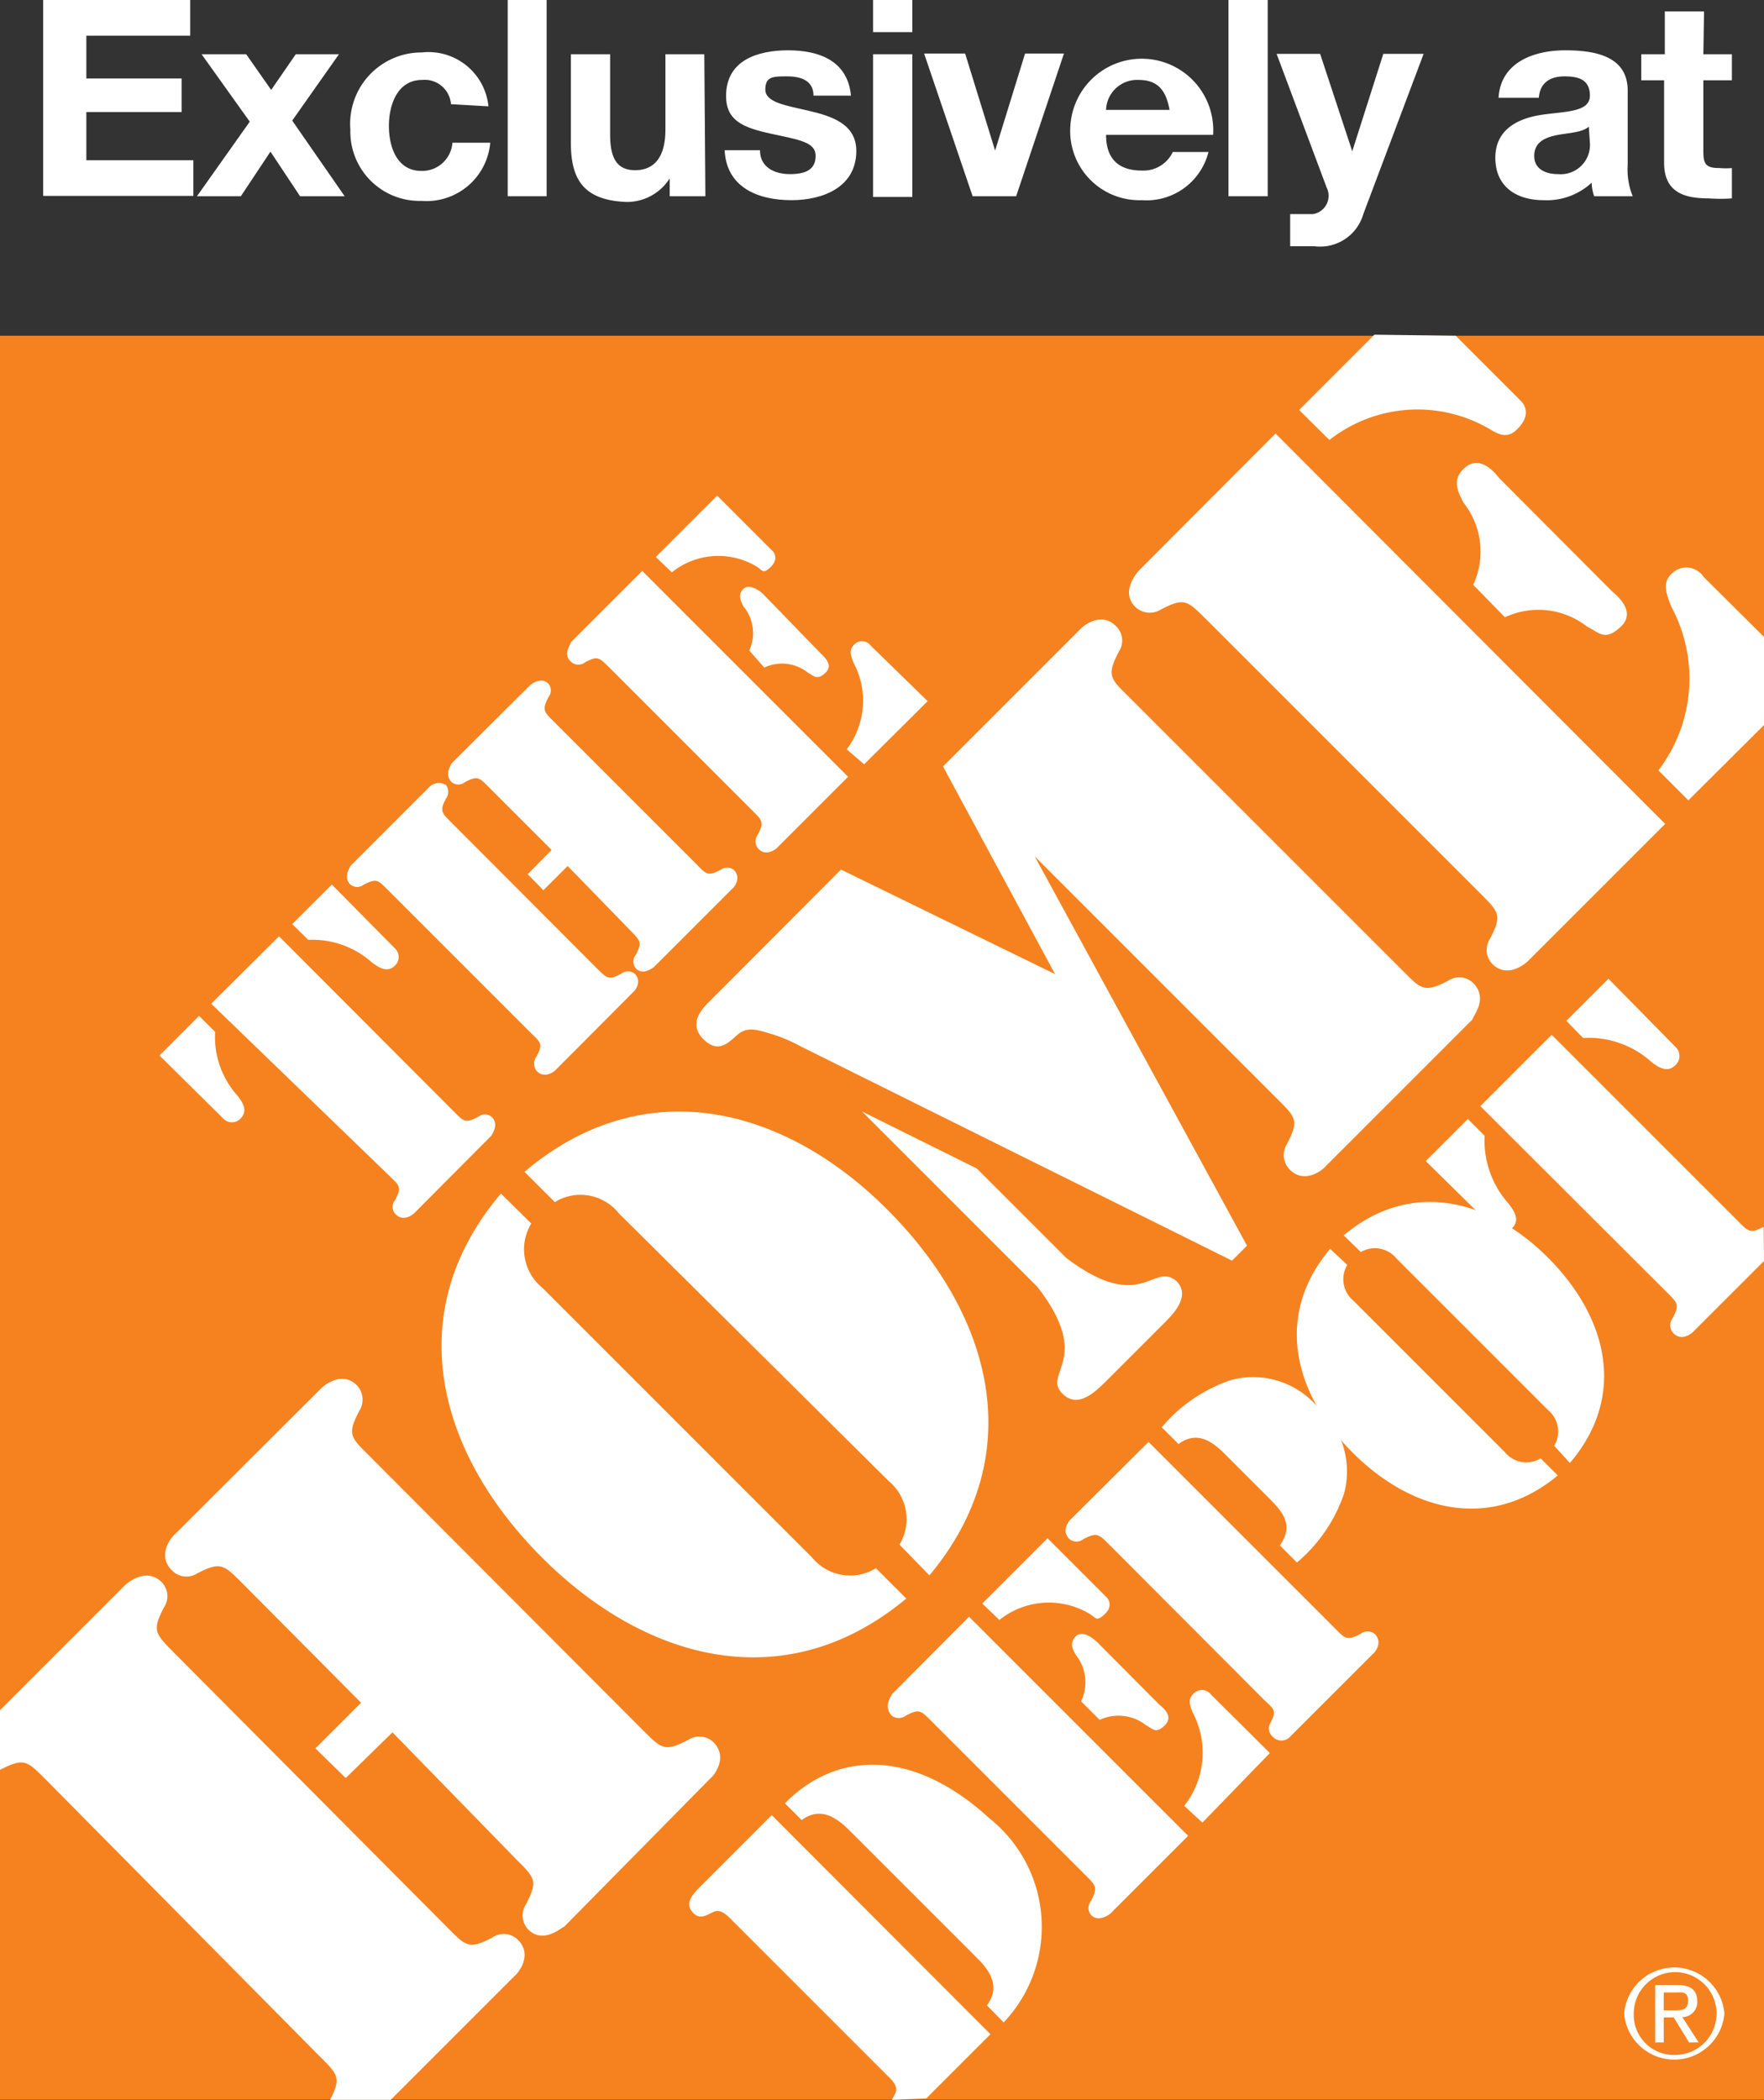 <svg xmlns="http://www.w3.org/2000/svg" viewBox="0 0 49.44 58.85"><rect x="0" y="0" width="49.44" height="58.85" fill="#333333" stroke="none"/><title>thd_logo</title><g id="Layer_2" data-name="Layer 2"><g id="Layer_2-2" data-name="Layer 2"><rect y="9.41" width="49.44" height="49.43" fill="#f5821f"/><path d="M45.52,56.43a1.41,1.41,0,0,1,2.81,0,1.41,1.41,0,0,1-2.81,0Zm1.41,1.16a1.16,1.16,0,1,0-1.14-1.16A1.12,1.12,0,0,0,46.93,57.59Zm-.3-.35h-.24V55.63H47c.38,0,.57.14.57.46a.42.42,0,0,1-.42.44l.46.71h-.27l-.43-.7h-.28Zm.29-.9c.21,0,.39,0,.39-.27s-.18-.23-.35-.23h-.33v.5Z" fill="#fff"/><path d="M11,48.55,9.69,49.83,8.84,49l1.28-1.28L6.81,44.39c-.54-.54-.62-.64-1.29-.29A.56.56,0,0,1,4.81,44c-.42-.42,0-.93.09-1L9,38.91c.06-.06.57-.51,1-.09a.59.59,0,0,1,.07.72c-.35.67-.24.74.3,1.28L18,48.47c.54.54.62.64,1.29.29a.57.57,0,0,1,.71.07c.42.43,0,.94-.08,1L15.81,54c-.06,0-.57.5-1,.08a.57.57,0,0,1-.07-.71c.35-.67.25-.74-.29-1.28ZM0,47.93l3.52-3.52s.56-.51,1-.08a.56.56,0,0,1,.08.71c-.35.67-.25.74.29,1.29L12.52,54c.54.54.61.65,1.28.3a.56.56,0,0,1,.72.07c.42.42,0,.93-.09,1l-3.52,3.52H9.23v0c.35-.67.25-.74-.29-1.28L1.3,49.89C.76,49.35.69,49.25,0,49.6H0Z" fill="#fff"/><path d="M14.89,34.29a1.39,1.39,0,0,0,.31,1.8l7.56,7.56a1.38,1.38,0,0,0,1.79.3l.85.85c-3.37,2.81-7.3,1.76-10.21-1.15s-4-6.84-1.15-10.2Zm10.32,9a1.39,1.39,0,0,0-.31-1.79L17.34,34a1.37,1.37,0,0,0-1.79-.31l-.85-.85C18.06,30,22,31,24.91,33.94s3.95,6.84,1.14,10.21Z" fill="#fff"/><path d="M41.3,27.56a.56.56,0,0,0-.72-.07c-.67.34-.74.24-1.28-.3l-7.65-7.65c-.54-.53-.64-.61-.29-1.28a.56.56,0,0,0-.08-.71c-.42-.43-.93,0-1,.08l-3.85,3.85,3.14,5.82,0,0-6-2.93-3.69,3.7c-.18.18-.62.61-.16,1.06s.77,0,1-.17.49-.11.84,0a4.3,4.3,0,0,1,.89.37l12.08,6,.42-.42L29,24l6.78,6.78c.54.54.64.61.29,1.28a.58.58,0,0,0,.08.72c.42.42.93,0,1-.09l4.12-4.12C41.27,28.49,41.72,28,41.3,27.56Z" fill="#fff"/><path d="M29.89,35.26l-2.51-2.51-3.22-1.6,0,0,4.92,4.92c1.59,2.06.09,2.42.71,3,.46.45,1-.17,1.19-.34l1.65-1.65c.16-.17.79-.73.34-1.18C32.31,35.35,32,36.85,29.89,35.26Z" fill="#fff"/><path d="M31.91,16l3.84-3.85L46.67,23.09l-3.84,3.84c-.06.06-.57.51-1,.09a.57.57,0,0,1-.07-.71c.35-.67.25-.75-.29-1.29l-7.65-7.65c-.54-.53-.61-.64-1.28-.29a.59.59,0,0,1-.72-.07C31.4,16.59,31.85,16.08,31.91,16ZM40.8,9.41l1.82,1.82c.07.07.34.37-.1.8-.25.25-.47.18-.76,0a4,4,0,0,0-4.5.3l-.85-.84,2.11-2.11Zm8.64,10.91-2.12,2.11-.84-.84A4.24,4.24,0,0,0,46.84,17c-.12-.32-.27-.65,0-.91a.58.58,0,0,1,.91.08l1.69,1.68Zm-8.15-3.93a2.21,2.21,0,0,0-.27-2.3c-.17-.32-.32-.64,0-.95.46-.45.91.15,1,.26l3.15,3.16c.12.11.71.57.26,1s-.62.16-.95,0a2.21,2.21,0,0,0-2.3-.26Z" fill="#fff"/><path d="M22,50.54c1.37-1.41,3.51-1.61,5.72.41a3.89,3.89,0,0,1,.41,5.73l-.47-.48c.43-.57,0-1.06-.32-1.37l-3.5-3.5c-.31-.31-.8-.75-1.37-.32Z" fill="#fff"/><path d="M25,58.85l.09-.18c.11-.21-.13-.41-.25-.53l-4.3-4.3c-.13-.13-.33-.36-.54-.26s-.4.24-.6,0,0-.45.13-.61l2.1-2.1,6.13,6.14-1.8,1.8Z" fill="#fff"/><path d="M25,47.48l2.16-2.17,6.14,6.14-2.17,2.17s-.32.28-.55.05a.31.31,0,0,1,0-.4c.19-.38.14-.42-.17-.73l-4.3-4.3c-.3-.3-.34-.36-.72-.16a.33.33,0,0,1-.4,0C24.74,47.8,25,47.51,25,47.48Zm2.53-2.54,1.83-1.83,1.67,1.67s.19.21-.06.45-.26.1-.43,0a2.22,2.22,0,0,0-2.53.17Zm5.66,5.67A2.4,2.4,0,0,0,33.43,48c-.07-.18-.15-.36,0-.51a.32.32,0,0,1,.51,0l1.65,1.64L33.7,51.08ZM30.3,47.68a1.23,1.23,0,0,0-.14-1.29c-.11-.18-.19-.36,0-.54s.5.09.57.15l1.77,1.78c.07.06.41.31.15.57s-.35.09-.53,0a1.25,1.25,0,0,0-1.3-.15Z" fill="#fff"/><path d="M32.56,40a4.36,4.36,0,0,1,1.93-1.32,2.37,2.37,0,0,1,2.43.74,2.4,2.4,0,0,1,.75,2.44,4.36,4.36,0,0,1-1.32,1.93l-.48-.48c.4-.57.09-.93-.32-1.34l-1.23-1.23c-.37-.37-.79-.64-1.29-.27Zm-1.46,3.3c-.31-.31-.35-.36-.73-.17a.31.31,0,0,1-.4,0c-.24-.24,0-.52.05-.56l2.17-2.16,5.22,5.22c.3.3.34.36.72.16a.33.33,0,0,1,.4,0c.24.24,0,.53-.05.56l-2.32,2.32a.33.33,0,0,1-.49,0,.3.3,0,0,1-.06-.39c.19-.37.09-.37-.21-.67Z" fill="#fff"/><path d="M37.76,35.45a.78.78,0,0,0,.17,1l4.25,4.25a.77.77,0,0,0,1,.17l.48.48c-1.9,1.58-4.11,1-5.75-.64S35.7,36.87,37.28,35Zm5.8,5.07a.78.78,0,0,0-.17-1l-4.25-4.25a.78.78,0,0,0-1-.18l-.48-.47c1.9-1.59,4.11-1,5.74.64S45.62,39.1,44,41Z" fill="#fff"/><path d="M49.44,35.34l-2,2s-.32.29-.56,0a.33.33,0,0,1,0-.4c.2-.38.14-.42-.16-.72L41.49,31l2-2,5.22,5.22c.3.3.34.36.72.16Zm-2.48-6a.35.35,0,0,1,0,.51c-.23.23-.49.06-.69-.1a2.62,2.62,0,0,0-1.9-.66l-.47-.48,1.18-1.18Zm-7,3.2,1.18-1.18.47.47a2.65,2.65,0,0,0,.67,1.9c.16.21.33.46.1.69a.35.35,0,0,1-.51,0Z" fill="#fff"/><path d="M5.92,28.13l1.9-1.89,4.9,4.91c.28.28.32.34.68.15a.3.3,0,0,1,.38,0c.22.22,0,.49,0,.52l-2.18,2.19s-.3.27-.53,0a.29.29,0,0,1,0-.37c.19-.36.14-.4-.15-.68Zm5.15-1.55a.33.33,0,0,1,0,.48c-.22.22-.46.05-.65-.09a2.5,2.5,0,0,0-1.78-.63l-.45-.44,1.11-1.11Zm-6.6,3,1.11-1.11.45.45a2.46,2.46,0,0,0,.62,1.78c.15.19.31.43.09.65a.33.33,0,0,1-.48,0Z" fill="#fff"/><path d="M16.73,27.14c.29.28.32.34.68.15a.3.3,0,0,1,.38,0c.22.22,0,.49-.05.52L15.56,30s-.3.27-.53,0a.33.33,0,0,1,0-.38c.19-.35.14-.39-.15-.67l-4-4c-.29-.29-.32-.34-.68-.16a.3.3,0,0,1-.38,0c-.22-.22,0-.49,0-.52L12,22.09A.38.38,0,0,1,12.5,22a.32.32,0,0,1,0,.38c-.18.35-.13.39.16.68Zm-.82-2.87-.68.68-.44-.45.67-.68-1.75-1.75c-.28-.28-.32-.34-.68-.15a.29.29,0,0,1-.37,0c-.23-.23,0-.5,0-.53l2.19-2.18s.3-.27.52-.05a.3.3,0,0,1,0,.38c-.18.36-.13.4.15.68l4,4c.28.29.32.34.67.16a.32.32,0,0,1,.38,0c.22.23,0,.5-.05.53l-2.18,2.18s-.3.27-.52.05a.3.3,0,0,1,0-.38c.18-.35.13-.39-.15-.68Z" fill="#fff"/><path d="M16,18l2-2,5.77,5.77-2,2s-.3.27-.53,0a.31.31,0,0,1,0-.38c.18-.35.13-.39-.16-.68l-4-4c-.29-.28-.32-.34-.68-.15a.3.3,0,0,1-.38,0C15.75,18.34,16,18.07,16,18Zm2.38-2.39,1.72-1.72,1.57,1.57s.17.19-.06.42-.24.1-.4,0a2.08,2.08,0,0,0-2.38.16ZM23.73,21a2.25,2.25,0,0,0,.19-2.43c-.06-.17-.14-.34,0-.48a.3.3,0,0,1,.48,0L26,19.65l-1.78,1.77ZM21,18.23A1.17,1.17,0,0,0,20.84,17c-.09-.17-.17-.34,0-.5s.48.08.54.14L23,18.31c.06.07.38.31.14.54s-.33.09-.5,0a1.16,1.16,0,0,0-1.22-.14Z" fill="#fff"/><path d="M1.21,0H5.33V1H2.42V2.2H5.09v.94H2.42V4.49h3v1H1.21Z" fill="#fff"/><path d="M7,3.41,5.65,1.52H6.9l.7,1,.69-1H9.5L8.19,3.38,9.66,5.5H8.41L7.58,4.25,6.75,5.5H5.52Z" fill="#fff"/><path d="M12.64,2.92a.74.74,0,0,0-.81-.68c-.7,0-.93.71-.93,1.29s.22,1.26.91,1.26A.85.85,0,0,0,12.68,4h1.06a1.79,1.79,0,0,1-1.92,1.63,1.94,1.94,0,0,1-2-2,2,2,0,0,1,2-2.16,1.69,1.69,0,0,1,1.87,1.51Z" fill="#fff"/><path d="M14.23,0h1.09V5.5H14.23Z" fill="#fff"/><path d="M19.77,5.5h-1V5h0a1.42,1.42,0,0,1-1.22.66C16.33,5.61,16,5,16,4V1.52h1.1V3.77c0,.66.19,1,.7,1s.85-.33.85-1.14V1.52h1.09Z" fill="#fff"/><path d="M21.3,4.21c0,.48.41.67.84.67s.72-.12.72-.51-.46-.45-1.24-.62-1.27-.36-1.27-1.06c0-1,.88-1.28,1.74-1.28s1.67.29,1.76,1.27H22.8c0-.42-.35-.54-.74-.54s-.61,0-.61.37.61.45,1.24.6S24,3.48,24,4.23c0,1-.91,1.38-1.82,1.38s-1.82-.34-1.87-1.4Z" fill="#fff"/><path d="M25.57.9h-1.1V0h1.1Zm-1.1.62h1.1v4h-1.1Z" fill="#fff"/><path d="M28.48,5.5H27.26l-1.36-4h1.15l.84,2.72h0l.84-2.72h1.09Z" fill="#fff"/><path d="M31,3.78c0,.69.37,1,1,1a.91.91,0,0,0,.87-.52h1A1.79,1.79,0,0,1,32,5.61a1.94,1.94,0,0,1-2-2.09,2,2,0,1,1,4,.26Zm1.78-.7c-.1-.55-.33-.84-.87-.84a.87.87,0,0,0-.91.84Z" fill="#fff"/><path d="M34.43,0h1.1V5.5h-1.1Z" fill="#fff"/><path d="M38.21,6a1.26,1.26,0,0,1-1.38.9c-.22,0-.44,0-.67,0V6c.21,0,.43,0,.64,0a.52.52,0,0,0,.38-.75l-1.4-3.74H37l.9,2.73h0l.87-2.73h1.13Z" fill="#fff"/><path d="M42,2.74c.06-1,1-1.33,1.87-1.33s1.75.18,1.75,1.13V4.62a2,2,0,0,0,.14.88H44.68a1.22,1.22,0,0,1-.07-.38,1.85,1.85,0,0,1-1.35.49c-.75,0-1.35-.37-1.35-1.19s.68-1.12,1.35-1.21,1.3-.08,1.3-.53-.32-.54-.71-.54-.69.17-.72.6Zm2.53.81c-.19.17-.57.17-.91.24S43,4,43,4.37s.32.51.67.51A.82.82,0,0,0,44.56,4Z" fill="#fff"/><path d="M47.74,1.52h.8v.73h-.8v2c0,.37.09.46.46.46a2,2,0,0,0,.34,0v.85a4.31,4.31,0,0,1-.64,0c-.67,0-1.26-.15-1.26-1V2.25H46V1.52h.66V.32h1.1Z" fill="#fff"/></g></g></svg>